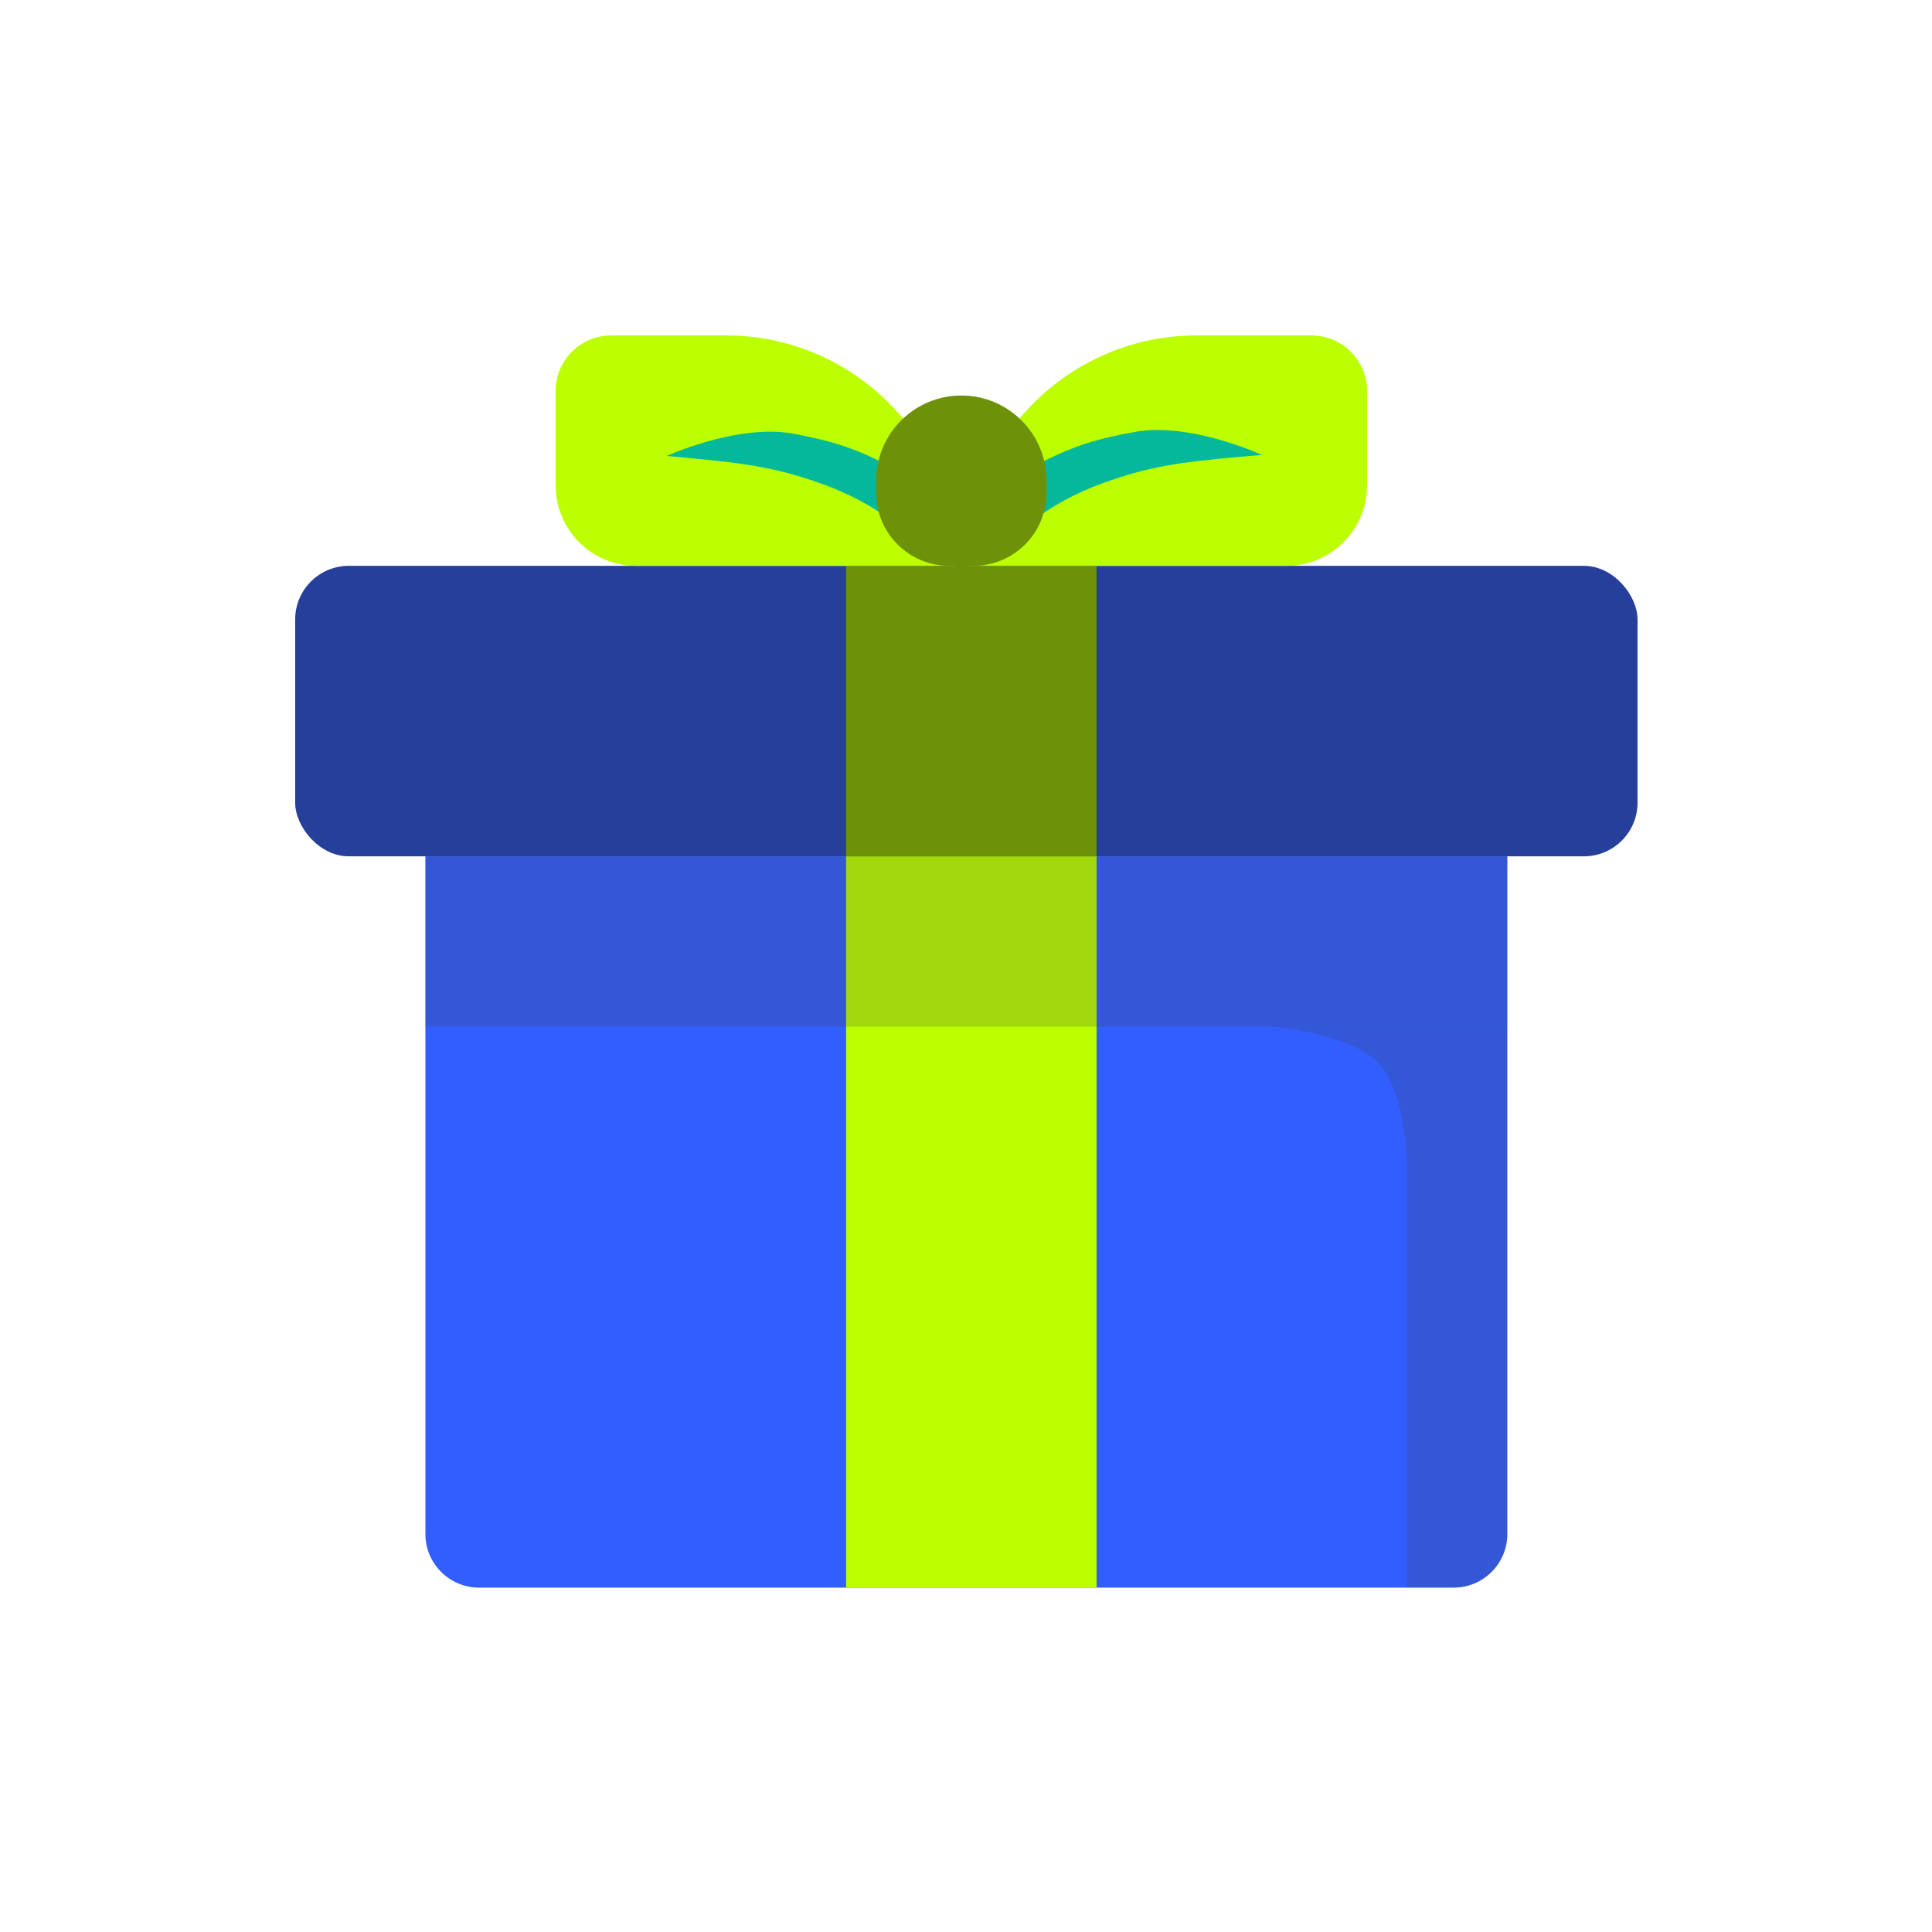 <svg width="144" height="144" viewBox="0 0 144 144" fill="none" xmlns="http://www.w3.org/2000/svg">
<path d="M31.707 63.826H112.346V114.332C112.346 116.541 110.555 118.332 108.346 118.332H35.707C33.498 118.332 31.707 116.541 31.707 114.332V63.826Z" fill="#325EFF"/>
<rect x="22" y="42.173" width="100.052" height="21.653" rx="4" fill="#263F9A"/>
<rect x="63.066" y="63.826" width="18.666" height="54.506" fill="#BBFF00"/>
<rect x="63.066" y="42.173" width="18.666" height="21.653" fill="#6D9108"/>
<rect x="31.707" y="63.826" width="80.639" height="12.693" fill="#3C3C3C" fill-opacity="0.2"/>
<path d="M112.345 76.519L112.345 114.332C112.345 116.541 110.554 118.332 108.345 118.332L104.879 118.332L104.879 76.519L112.345 76.519Z" fill="#3C3C3C" fill-opacity="0.2"/>
<path d="M101.892 29.148C101.892 26.857 100.035 25 97.744 25H89.199C79.715 25 72.026 32.689 72.026 42.173V42.173H95.892C99.206 42.173 101.892 39.487 101.892 36.173V29.148Z" fill="#BBFF00"/>
<path d="M41.413 29.148C41.413 26.857 43.27 25 45.561 25H54.106C63.59 25 71.279 32.689 71.279 42.173V42.173H47.413C44.099 42.173 41.413 39.487 41.413 36.173V29.148Z" fill="#BBFF00"/>
<path d="M84.609 32.189C81.883 32.687 79.801 33.205 76.598 35.026L75.678 39.792C78.185 37.782 80.187 36.64 83.305 35.627C86.677 34.531 89.22 34.322 94.063 33.906C90.994 32.581 87.336 31.691 84.609 32.189Z" fill="#04B99B"/>
<path d="M59.139 32.326C61.858 32.841 63.934 33.372 67.121 35.212L68.01 39.984C65.519 37.959 63.527 36.805 60.421 35.772C57.061 34.655 54.523 34.429 49.69 33.982C52.762 32.677 56.42 31.81 59.139 32.326Z" fill="#04B99B"/>
<path d="M65.306 35.826C65.306 32.321 68.147 29.48 71.653 29.48V29.48C75.158 29.48 77.999 32.321 77.999 35.826V36.733C77.999 39.737 75.564 42.173 72.559 42.173H70.746C67.742 42.173 65.306 39.737 65.306 36.733V35.826Z" fill="#6D9108"/>
<path d="M94.799 76.519H104.879V86.226C104.506 82.493 103.834 80.328 102.639 79.133C101.444 77.938 98.532 76.893 94.799 76.519Z" fill="#3C3C3C" fill-opacity="0.2"/>
</svg>
